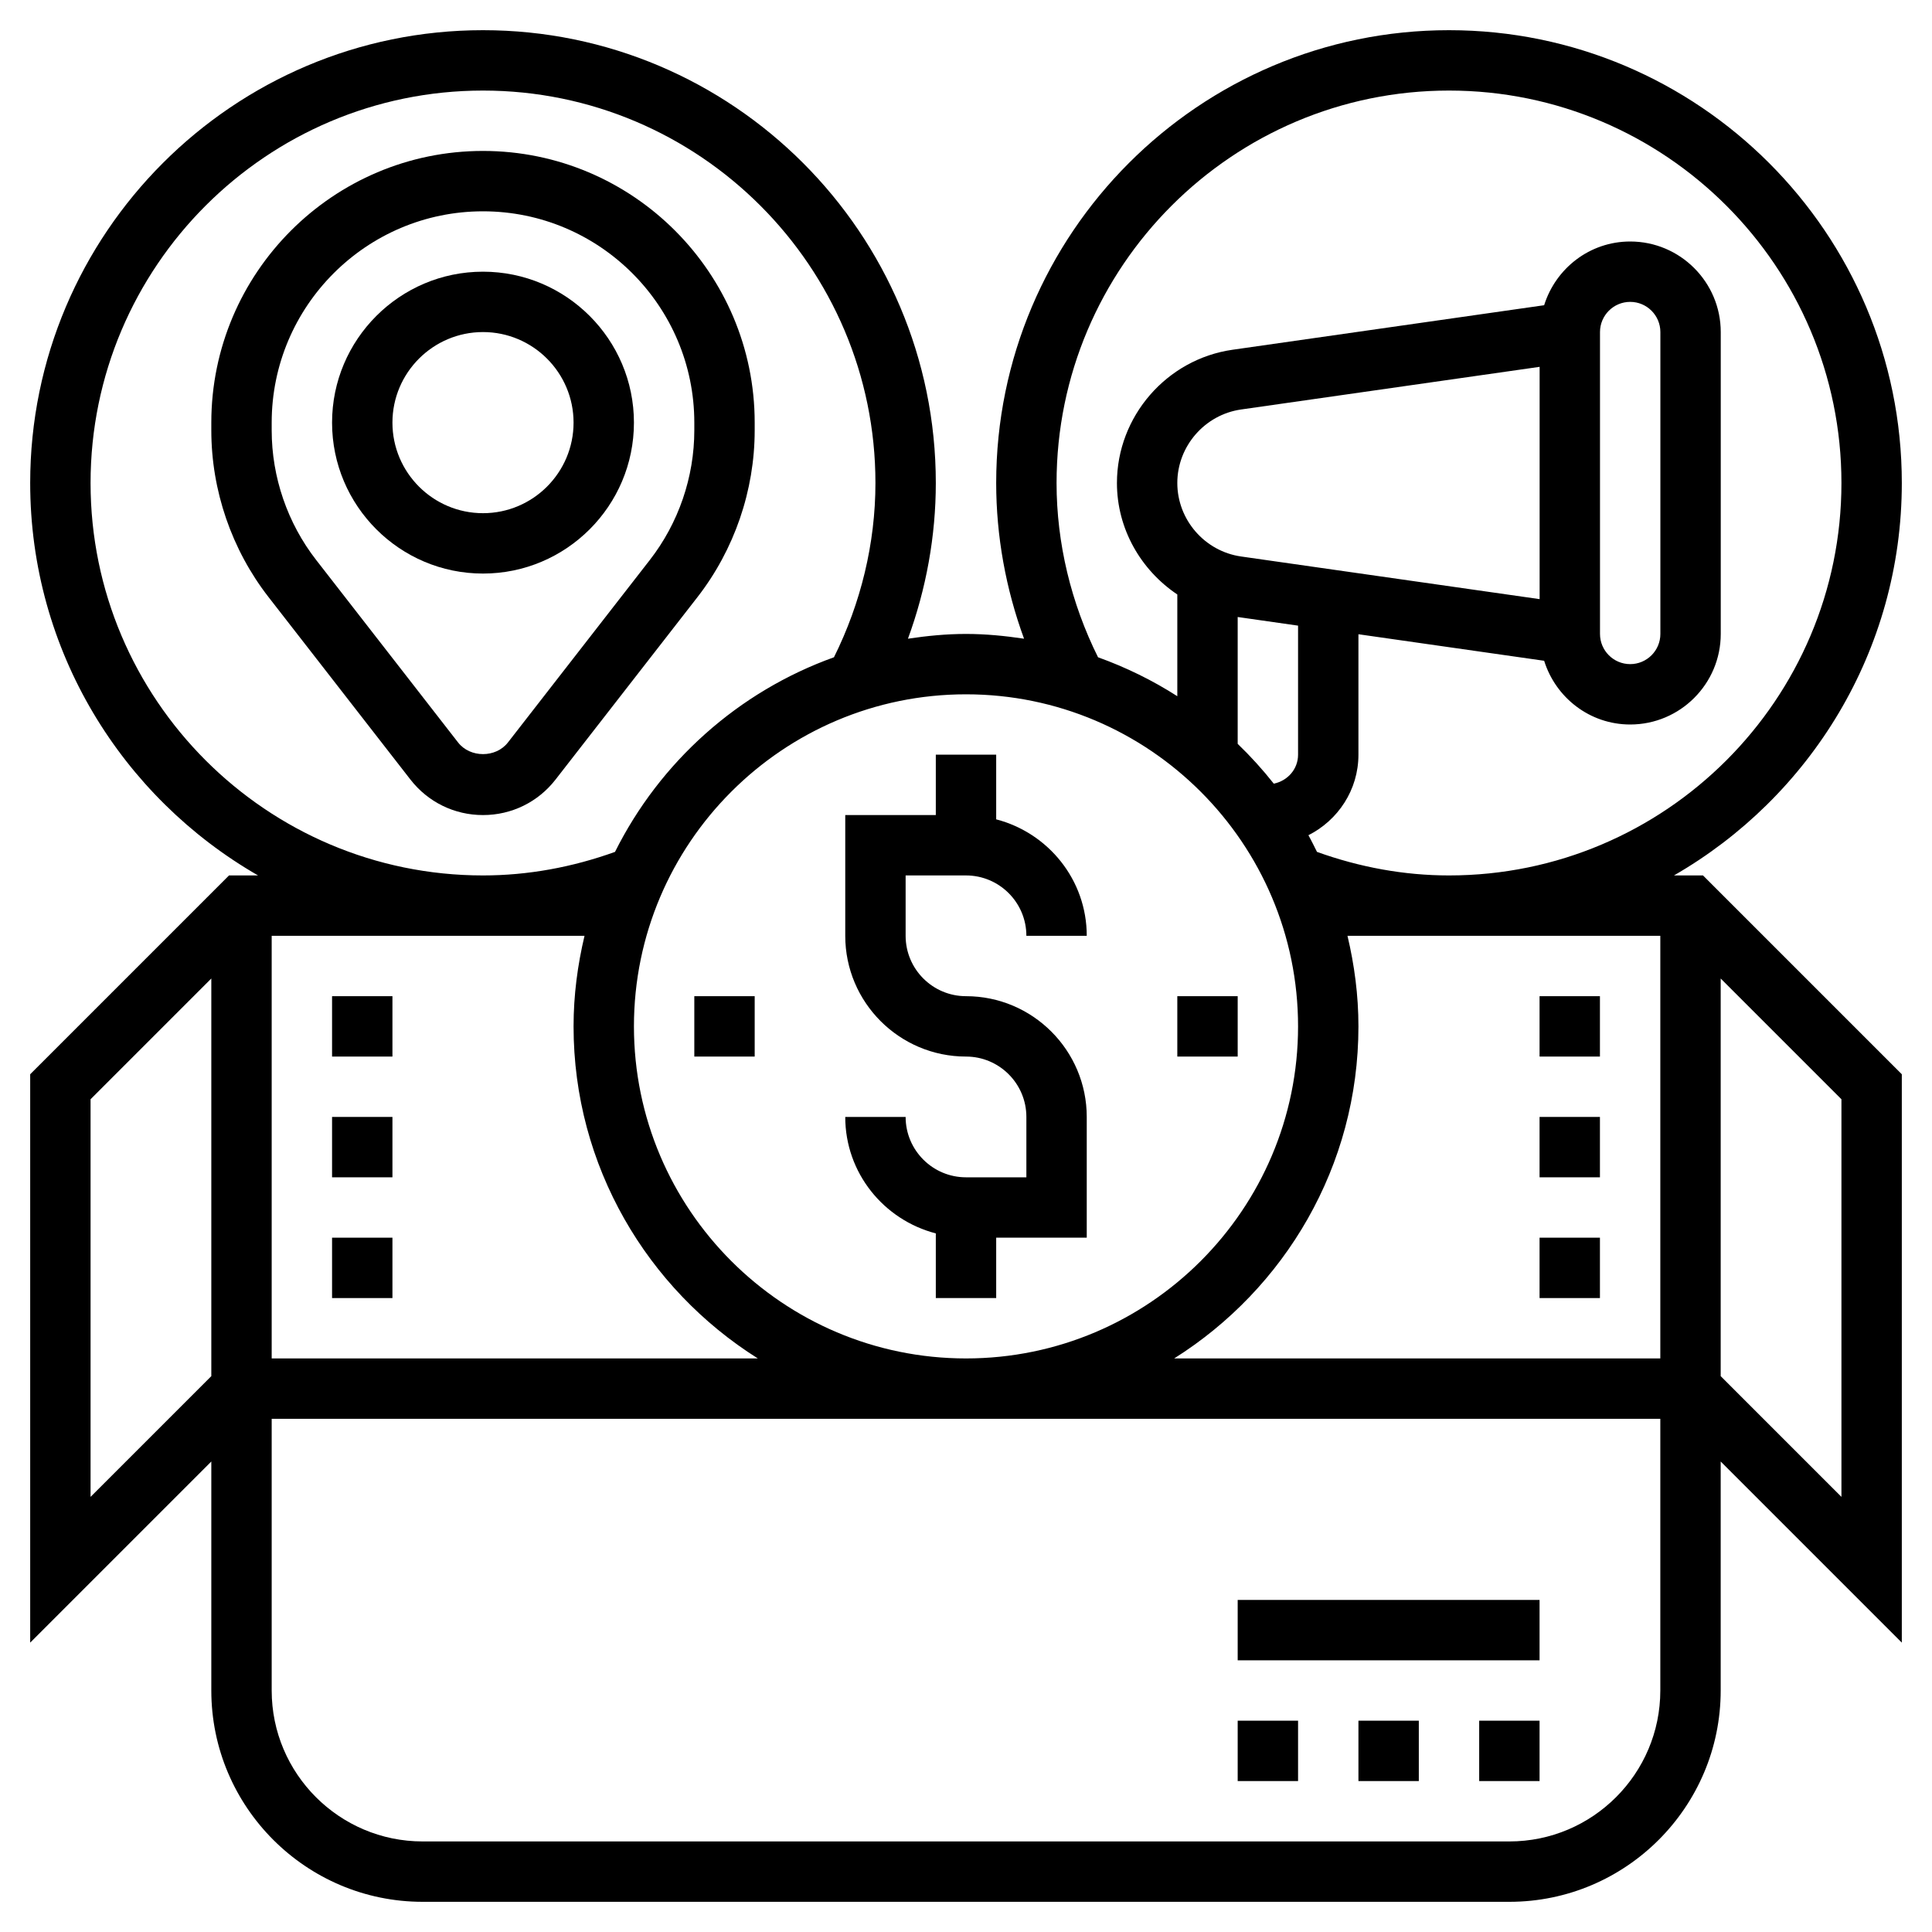 <svg id="Layer_5" enable-background="new 0 0 64 64" height="512" viewBox="0 0 64 64" width="512" xmlns="http://www.w3.org/2000/svg"><path d="m55.452 29c4.503-2.591 7.548-7.442 7.548-13 0-8.271-6.729-15-15-15s-15 6.729-15 15c0 1.759.319 3.51.923 5.158-.629-.094-1.268-.158-1.923-.158s-1.294.064-1.923.158c.604-1.648.923-3.399.923-5.158 0-8.271-6.729-15-15-15s-15 6.729-15 15c0 5.558 3.045 10.409 7.548 13h-.962l-6.586 6.586v18.828l6-6v7.586c0 3.859 3.141 7 7 7h36c3.859 0 7-3.141 7-7v-7.586l6 6v-18.828l-6.586-6.586zm-.452 2v14h-16.104c3.659-2.303 6.104-6.367 6.104-11 0-1.034-.134-2.035-.363-3zm-3.998-11.153-9.891-1.413c-1.204-.172-2.111-1.218-2.111-2.434s.907-2.262 2.111-2.435l9.891-1.413zm-10.002.592 2 .286v4.275c0 .482-.349.866-.804.96-.369-.467-.768-.907-1.196-1.319zm-6-4.439c0-7.168 5.832-13 13-13s13 5.832 13 13-5.832 13-13 13c-1.485 0-2.953-.27-4.373-.78-.093-.185-.183-.372-.284-.552.978-.495 1.657-1.499 1.657-2.668v-3.99l6.152.879c.381 1.218 1.507 2.111 2.85 2.111 1.654 0 3-1.346 3-3v-10c0-1.654-1.346-3-3-3-1.343 0-2.469.893-2.85 2.111l-10.323 1.475c-2.183.312-3.829 2.209-3.829 4.414 0 1.523.795 2.885 2 3.693v3.37c-.818-.525-1.698-.956-2.626-1.29-.89-1.789-1.374-3.773-1.374-5.773zm18.002 5v-10c0-.551.448-1 1-1s1 .449 1 1v10c0 .551-.448 1-1 1s-1-.449-1-1zm-10.002 13c0 6.065-4.935 11-11 11s-11-4.935-11-11 4.935-11 11-11 11 4.935 11 11zm-40-18c0-7.168 5.832-13 13-13s13 5.832 13 13c0 2-.484 3.984-1.374 5.773-3.168 1.137-5.764 3.464-7.253 6.447-1.42.51-2.888.78-4.373.78-7.168 0-13-5.832-13-13zm16.363 15c-.229.965-.363 1.966-.363 3 0 4.633 2.445 8.697 6.104 11h-16.104v-14zm-16.363 18.586v-13.172l4-4v13.172zm47 11.414h-36c-2.757 0-5-2.243-5-5v-9h46v9c0 2.757-2.243 5-5 5zm11-11.414-4-4v-13.172l4 4z"/><path d="m32 39c-1.103 0-2-.897-2-2h-2c0 1.859 1.279 3.411 3 3.858v2.142h2v-2h3v-4c0-2.206-1.794-4-4-4-1.103 0-2-.897-2-2v-2h2c1.103 0 2 .897 2 2h2c0-1.858-1.279-3.411-3-3.858v-2.142h-2v2h-3v4c0 2.206 1.794 4 4 4 1.103 0 2 .897 2 2v2z"/><path d="m23.104 19.781c1.222-1.572 1.896-3.534 1.896-5.526v-.255c0-4.962-4.037-9-9-9s-9 4.038-9 9v.255c0 1.992.674 3.954 1.896 5.525l4.7 6.044c.582.748 1.458 1.176 2.404 1.176s1.822-.428 2.403-1.176zm-6.279 4.815c-.4.514-1.25.513-1.65 0l-4.7-6.044c-.952-1.222-1.475-2.748-1.475-4.297v-.255c0-3.86 3.141-7 7-7s7 3.14 7 7v.255c0 1.549-.523 3.075-1.475 4.297z"/><path d="m16 9c-2.757 0-5 2.243-5 5s2.243 5 5 5 5-2.243 5-5-2.243-5-5-5zm0 8c-1.654 0-3-1.346-3-3s1.346-3 3-3 3 1.346 3 3-1.346 3-3 3z"/><path d="m39 33h2v2h-2z"/><path d="m23 33h2v2h-2z"/><path d="m49 57h2v2h-2z"/><path d="m45 57h2v2h-2z"/><path d="m41 57h2v2h-2z"/><path d="m41 53h10v2h-10z"/><path d="m11 33h2v2h-2z"/><path d="m11 37h2v2h-2z"/><path d="m11 41h2v2h-2z"/><path d="m51 41h2v2h-2z"/><path d="m51 37h2v2h-2z"/><path d="m51 33h2v2h-2z"/></svg>